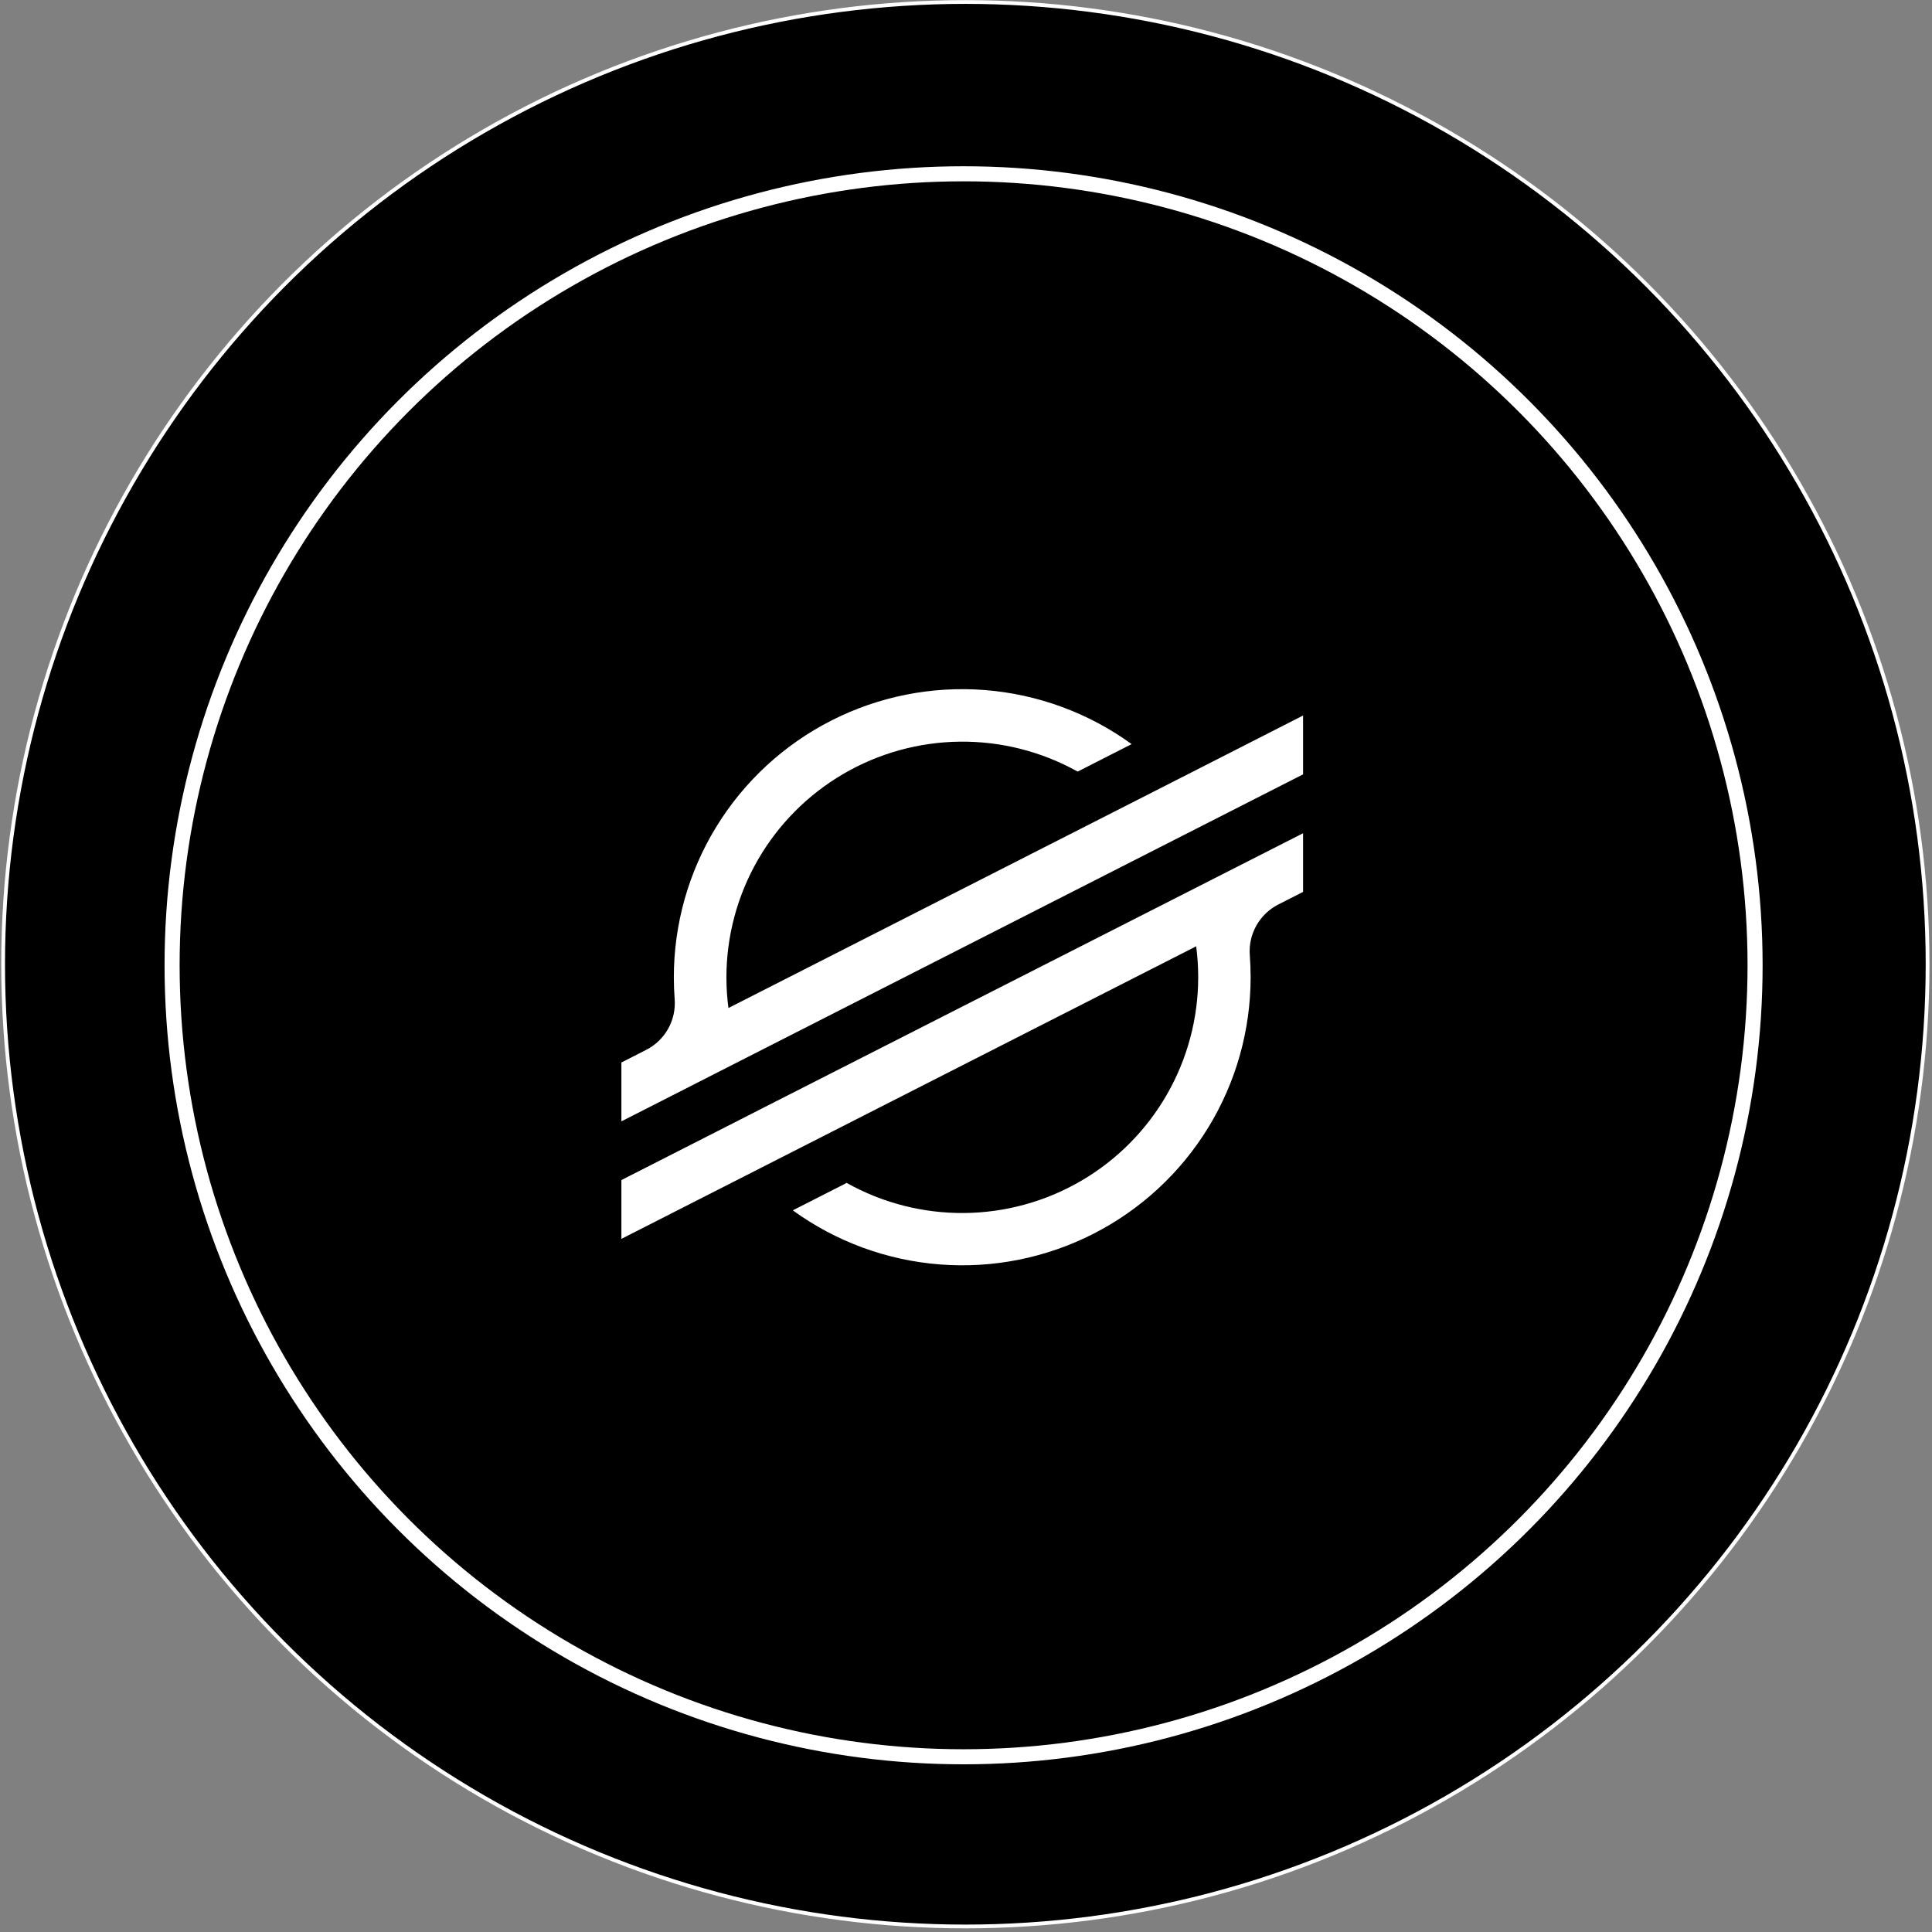 <svg width="513" height="513" viewBox="0 0 513 513" fill="none" xmlns="http://www.w3.org/2000/svg">
<rect x="0" y="0" width="513" height="513" fill="#808080" stroke="none"/>
<circle cx="256.328" cy="256.031" r="255.5" fill="black" stroke="white"/>
<circle cx="255.859" cy="256.31" r="210.164" fill="black" stroke="white" stroke-width="4"/>
<g clip-path="url(#clip0_24_1103)">
<path d="M320.454 203.012L298.659 214.105L193.418 267.655C193.062 264.943 192.883 262.211 192.882 259.477C192.896 248.565 195.764 237.847 201.201 228.384C206.638 218.92 214.455 211.04 223.879 205.523C233.302 200.007 244.005 197.045 254.927 196.932C265.849 196.819 276.611 199.558 286.147 204.879L298.621 198.529L300.482 197.581C289.054 189.295 275.556 184.327 261.479 183.225C247.402 182.124 233.294 184.932 220.715 191.34C208.135 197.747 197.574 207.505 190.199 219.533C182.823 231.562 178.92 245.394 178.922 259.5C178.922 261.448 178.996 263.388 179.144 265.321C179.351 268.059 178.744 270.796 177.397 273.189C176.051 275.582 174.026 277.524 171.578 278.77L165 282.121V297.75L184.367 287.889L190.638 284.691L196.818 281.547L307.765 225.075L320.231 218.733L346 205.613V189.992L320.454 203.012Z" fill="white"/>
<path d="M346 221.25L203.121 293.925L190.654 300.282L165 313.341V328.954L190.478 315.988L212.272 304.895L317.62 251.269C317.976 253.998 318.155 256.748 318.156 259.5C318.149 270.424 315.283 281.156 309.841 290.631C304.398 300.106 296.57 307.994 287.133 313.513C277.696 319.031 266.978 321.988 256.043 322.089C245.109 322.19 234.338 319.433 224.8 314.09L224.034 314.496L210.51 321.381C221.935 329.667 235.431 334.636 249.506 335.74C263.581 336.844 277.687 334.04 290.267 327.637C302.846 321.233 313.409 311.481 320.787 299.456C328.166 287.432 332.074 273.604 332.078 259.5C332.078 257.534 332.002 255.568 331.856 253.625C331.649 250.889 332.256 248.152 333.601 245.759C334.945 243.367 336.968 241.424 339.414 240.176L346 236.825V221.25Z" fill="white"/>
</g>
<defs>
<clipPath id="clip0_24_1103">
<rect width="181" height="153" fill="white" transform="translate(165 183)"/>
</clipPath>
</defs>
</svg>
